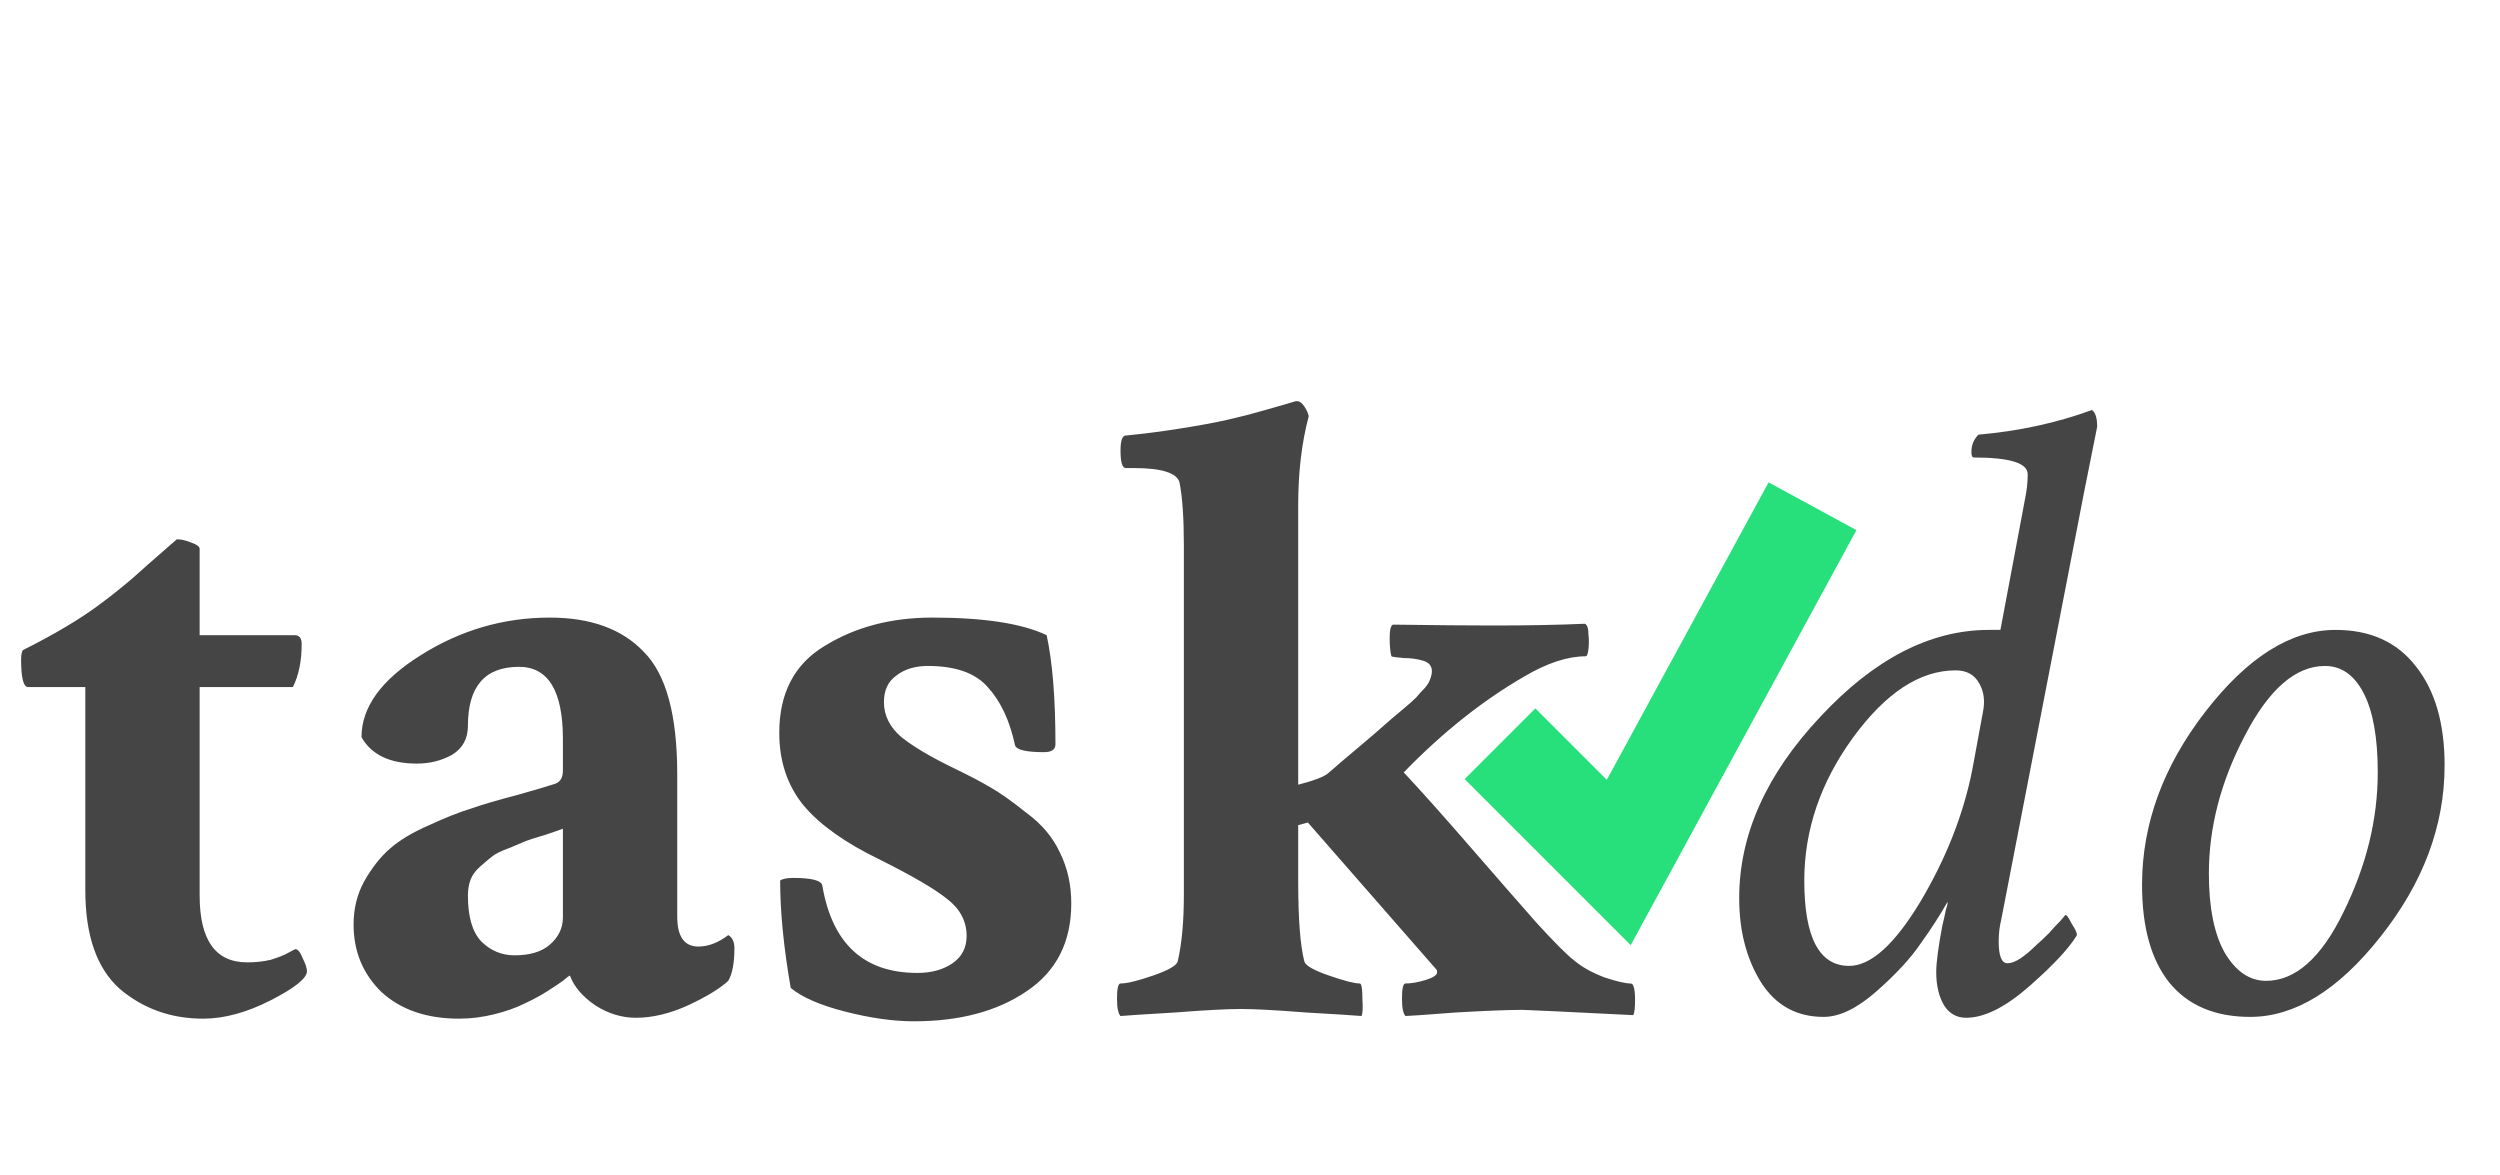 <svg width="200" height="94" viewBox="0 0 200 94" fill="none" xmlns="http://www.w3.org/2000/svg">
<path d="M6.825 54.966H2.252C1.876 54.966 1.689 54.239 1.689 52.785C1.689 52.409 1.736 52.151 1.829 52.011C4.456 50.697 6.567 49.431 8.162 48.211C8.866 47.695 9.687 47.038 10.625 46.241C11.563 45.396 12.36 44.693 13.017 44.13C13.721 43.52 14.096 43.192 14.143 43.145C14.518 43.145 14.917 43.239 15.339 43.426C15.761 43.567 15.972 43.731 15.972 43.919V50.814H23.572C23.947 50.814 24.134 51.049 24.134 51.518C24.134 52.878 23.9 54.028 23.431 54.966H15.972V71.642C15.972 75.207 17.239 76.989 19.772 76.989C20.476 76.989 21.109 76.919 21.672 76.778C22.282 76.591 22.751 76.403 23.079 76.215C23.407 76.028 23.595 75.934 23.642 75.934C23.83 75.934 24.017 76.168 24.205 76.638C24.439 77.107 24.557 77.458 24.557 77.693C24.557 78.256 23.595 79.03 21.672 80.015C19.748 81 17.942 81.493 16.254 81.493C13.674 81.493 11.446 80.695 9.569 79.1C7.74 77.458 6.825 74.832 6.825 71.22V54.966ZM41.162 76.426C42.382 76.426 43.32 76.145 43.977 75.582C44.68 74.972 45.032 74.245 45.032 73.401V66.294C44.938 66.341 44.469 66.505 43.625 66.787C42.828 67.021 42.312 67.185 42.077 67.279C41.843 67.373 41.397 67.561 40.74 67.842C40.083 68.077 39.614 68.311 39.333 68.546C39.098 68.733 38.793 68.991 38.418 69.32C38.043 69.648 37.785 70 37.644 70.375C37.503 70.751 37.433 71.173 37.433 71.642C37.433 73.33 37.785 74.55 38.489 75.301C39.239 76.051 40.13 76.426 41.162 76.426ZM43.977 49.407C47.26 49.407 49.77 50.322 51.506 52.151C53.288 53.934 54.179 57.194 54.179 61.932V73.33C54.179 74.925 54.742 75.723 55.868 75.723C56.666 75.723 57.463 75.418 58.261 74.808C58.589 74.996 58.753 75.347 58.753 75.864C58.753 77.036 58.589 77.904 58.261 78.467C57.604 79.077 56.525 79.734 55.024 80.437C53.57 81.094 52.186 81.422 50.872 81.422C49.747 81.422 48.668 81.094 47.636 80.437C46.604 79.734 45.923 78.936 45.595 78.045C45.548 78.045 45.361 78.186 45.032 78.467C44.704 78.701 44.282 78.983 43.766 79.311C43.25 79.64 42.64 79.968 41.936 80.296C41.28 80.625 40.482 80.906 39.544 81.141C38.606 81.375 37.668 81.493 36.729 81.493C34.15 81.493 32.086 80.789 30.538 79.382C29.036 77.927 28.286 76.121 28.286 73.964C28.286 72.697 28.567 71.548 29.13 70.516C29.74 69.437 30.42 68.569 31.171 67.912C31.968 67.209 33.024 66.576 34.337 66.013C35.651 65.403 36.776 64.957 37.715 64.676C38.653 64.347 39.849 63.996 41.303 63.62C42.804 63.198 43.836 62.893 44.399 62.706C44.821 62.565 45.032 62.213 45.032 61.65V59.117C45.032 55.271 43.859 53.347 41.514 53.347C38.793 53.347 37.433 54.919 37.433 58.062C37.433 59.094 37.011 59.868 36.166 60.384C35.322 60.853 34.384 61.087 33.352 61.087C31.194 61.087 29.717 60.384 28.919 58.976C28.919 56.584 30.491 54.403 33.633 52.433C36.823 50.416 40.271 49.407 43.977 49.407ZM74.585 49.407C78.713 49.407 81.762 49.876 83.732 50.814C84.201 52.972 84.436 55.88 84.436 59.539C84.436 59.962 84.131 60.173 83.521 60.173C82.067 60.173 81.293 59.985 81.199 59.61C80.777 57.639 80.049 56.092 79.017 54.966C78.032 53.84 76.438 53.277 74.233 53.277C73.201 53.277 72.356 53.535 71.7 54.051C71.043 54.52 70.715 55.224 70.715 56.162C70.715 57.241 71.184 58.179 72.122 58.976C73.06 59.727 74.444 60.548 76.273 61.439C77.54 62.049 78.525 62.565 79.229 62.987C79.979 63.409 80.941 64.089 82.114 65.028C83.333 65.919 84.224 66.974 84.787 68.194C85.397 69.414 85.702 70.774 85.702 72.275C85.702 75.371 84.506 77.716 82.114 79.311C79.768 80.906 76.766 81.704 73.107 81.704C71.465 81.704 69.636 81.446 67.619 80.93C65.602 80.414 64.147 79.78 63.256 79.03C62.693 75.793 62.412 72.932 62.412 70.446C62.599 70.305 62.951 70.234 63.467 70.234C64.968 70.234 65.742 70.446 65.789 70.868C66.587 75.512 69.12 77.834 73.388 77.834C74.514 77.834 75.453 77.576 76.203 77.06C76.954 76.544 77.329 75.817 77.329 74.878C77.329 73.706 76.813 72.721 75.781 71.923C74.796 71.126 72.99 70.07 70.363 68.757C67.642 67.443 65.625 66.013 64.312 64.465C62.998 62.87 62.342 60.923 62.342 58.625C62.342 55.435 63.561 53.113 66 51.659C68.44 50.158 71.301 49.407 74.585 49.407ZM121.939 54.121C118.608 56.045 115.395 58.601 112.299 61.791C113.66 63.245 115.419 65.215 117.576 67.701C119.734 70.188 121.517 72.228 122.924 73.823C124.378 75.418 125.387 76.426 125.95 76.849C126.559 77.365 127.357 77.81 128.342 78.186C129.327 78.514 130.031 78.678 130.453 78.678C130.687 78.678 130.805 79.124 130.805 80.015C130.805 80.625 130.758 81.023 130.664 81.211C125.035 80.93 122.08 80.789 121.798 80.789C120.672 80.789 118.89 80.859 116.451 81C114.011 81.188 112.674 81.281 112.44 81.281C112.252 81.094 112.158 80.625 112.158 79.874C112.158 79.077 112.252 78.678 112.44 78.678C112.909 78.678 113.448 78.584 114.058 78.397C114.668 78.209 114.973 77.998 114.973 77.763C114.973 77.669 114.95 77.599 114.903 77.552L104.63 65.802L103.856 66.013V70.516C103.856 73.518 104.02 75.652 104.348 76.919C104.442 77.247 105.099 77.623 106.318 78.045C107.538 78.467 108.359 78.678 108.781 78.678C108.922 78.678 108.992 79.077 108.992 79.874C109.039 80.625 109.016 81.094 108.922 81.281C108.406 81.234 106.928 81.141 104.489 81C102.097 80.812 100.361 80.719 99.282 80.719C98.156 80.719 96.397 80.812 94.005 81C91.612 81.141 90.158 81.234 89.642 81.281C89.455 81.094 89.361 80.625 89.361 79.874C89.361 79.077 89.455 78.678 89.642 78.678C90.158 78.678 91.026 78.467 92.246 78.045C93.465 77.623 94.122 77.247 94.216 76.919C94.544 75.512 94.709 73.729 94.709 71.571V43.637C94.709 41.433 94.591 39.744 94.357 38.571C94.122 37.821 92.903 37.445 90.698 37.445H90.064C89.783 37.445 89.642 36.976 89.642 36.038C89.642 35.241 89.783 34.842 90.064 34.842C91.519 34.701 92.973 34.514 94.427 34.279C95.928 34.044 97.195 33.81 98.227 33.575C99.259 33.341 100.173 33.106 100.971 32.872C101.815 32.637 102.472 32.45 102.941 32.309L103.645 32.098H103.785C103.973 32.098 104.161 32.239 104.348 32.52C104.536 32.801 104.653 33.059 104.7 33.294C104.137 35.405 103.856 37.774 103.856 40.401V62.776C105.122 62.448 105.92 62.143 106.248 61.861C106.999 61.205 107.796 60.524 108.64 59.821C109.532 59.07 110.188 58.507 110.61 58.132C111.08 57.71 111.572 57.288 112.088 56.865C112.651 56.396 113.05 56.045 113.284 55.81C113.519 55.529 113.753 55.271 113.988 55.036C114.222 54.755 114.363 54.52 114.41 54.333C114.504 54.098 114.551 53.887 114.551 53.699C114.551 53.277 114.316 52.996 113.847 52.855C113.378 52.714 112.862 52.644 112.299 52.644C111.736 52.597 111.408 52.55 111.314 52.503C111.22 52.175 111.173 51.682 111.173 51.025C111.173 50.369 111.267 50.017 111.455 49.97C114.832 50.017 117.506 50.04 119.476 50.04C122.244 50.04 124.683 49.993 126.794 49.9C126.982 49.993 127.075 50.275 127.075 50.744C127.122 51.166 127.122 51.565 127.075 51.94C127.028 52.315 126.958 52.503 126.864 52.503C125.41 52.503 123.768 53.042 121.939 54.121Z" fill="#454545"/>
<path d="M159.12 50.392C160.292 50.392 160.41 50.392 159.471 50.392H160.034L162.004 39.908C162.145 39.251 162.216 38.595 162.216 37.938C162.216 37.047 160.785 36.601 157.923 36.601C157.783 36.601 157.712 36.46 157.712 36.179C157.712 35.616 157.9 35.147 158.275 34.772C161.512 34.49 164.537 33.833 167.352 32.801C167.633 32.989 167.774 33.435 167.774 34.138L166.719 39.416L160.105 73.541C159.964 74.104 159.894 74.691 159.894 75.301C159.894 76.473 160.128 77.06 160.597 77.06C160.879 77.06 161.207 76.942 161.582 76.708C162.004 76.426 162.403 76.098 162.778 75.723C163.201 75.347 163.576 74.996 163.904 74.667C164.233 74.292 164.537 73.964 164.819 73.682L165.241 73.19C165.335 73.19 165.499 73.424 165.734 73.893C166.015 74.316 166.156 74.62 166.156 74.808C165.546 75.84 164.28 77.2 162.356 78.889C160.433 80.578 158.744 81.422 157.29 81.422C156.54 81.422 155.953 81.094 155.531 80.437C155.109 79.734 154.898 78.842 154.898 77.763C154.898 77.013 155.062 75.77 155.39 74.034C155.484 73.659 155.555 73.354 155.601 73.119C155.648 72.838 155.695 72.65 155.742 72.556C155.789 72.416 155.812 72.275 155.812 72.134C155.203 73.213 154.476 74.339 153.631 75.512C152.834 76.684 151.661 77.951 150.113 79.311C148.565 80.672 147.158 81.352 145.891 81.352C143.734 81.352 142.068 80.437 140.896 78.608C139.723 76.731 139.136 74.48 139.136 71.853C139.136 66.787 141.294 61.955 145.61 57.358C149.925 52.714 154.429 50.392 159.12 50.392ZM158.627 57.006C158.815 56.115 158.721 55.341 158.346 54.684C157.97 53.981 157.337 53.629 156.446 53.629C153.584 53.629 150.84 55.435 148.213 59.047C145.633 62.612 144.343 66.411 144.343 70.446C144.343 74.996 145.54 77.271 147.932 77.271C149.667 77.271 151.567 75.559 153.631 72.134C155.695 68.663 157.079 65.145 157.783 61.58L158.627 57.006ZM185.998 53.277C183.653 53.277 181.518 55.13 179.595 58.836C177.672 62.495 176.71 66.177 176.71 69.883C176.71 72.603 177.132 74.714 177.977 76.215C178.868 77.716 179.97 78.467 181.284 78.467C183.629 78.467 185.693 76.638 187.476 72.979C189.305 69.273 190.22 65.544 190.22 61.791C190.22 59.023 189.845 56.912 189.094 55.458C188.344 54.004 187.312 53.277 185.998 53.277ZM186.843 50.392C189.61 50.392 191.744 51.354 193.246 53.277C194.794 55.2 195.568 57.851 195.568 61.228C195.568 66.06 193.855 70.633 190.431 74.949C187.054 79.218 183.582 81.352 180.017 81.352C177.203 81.352 175.045 80.437 173.544 78.608C172.09 76.778 171.363 74.175 171.363 70.797C171.363 65.919 173.051 61.298 176.429 56.936C179.806 52.573 183.277 50.392 186.843 50.392Z" fill="#454545"/>
<path d="M120 59.5L129.5 69L145 40.5" stroke="#28E07B" stroke-width="8"/>
</svg>
